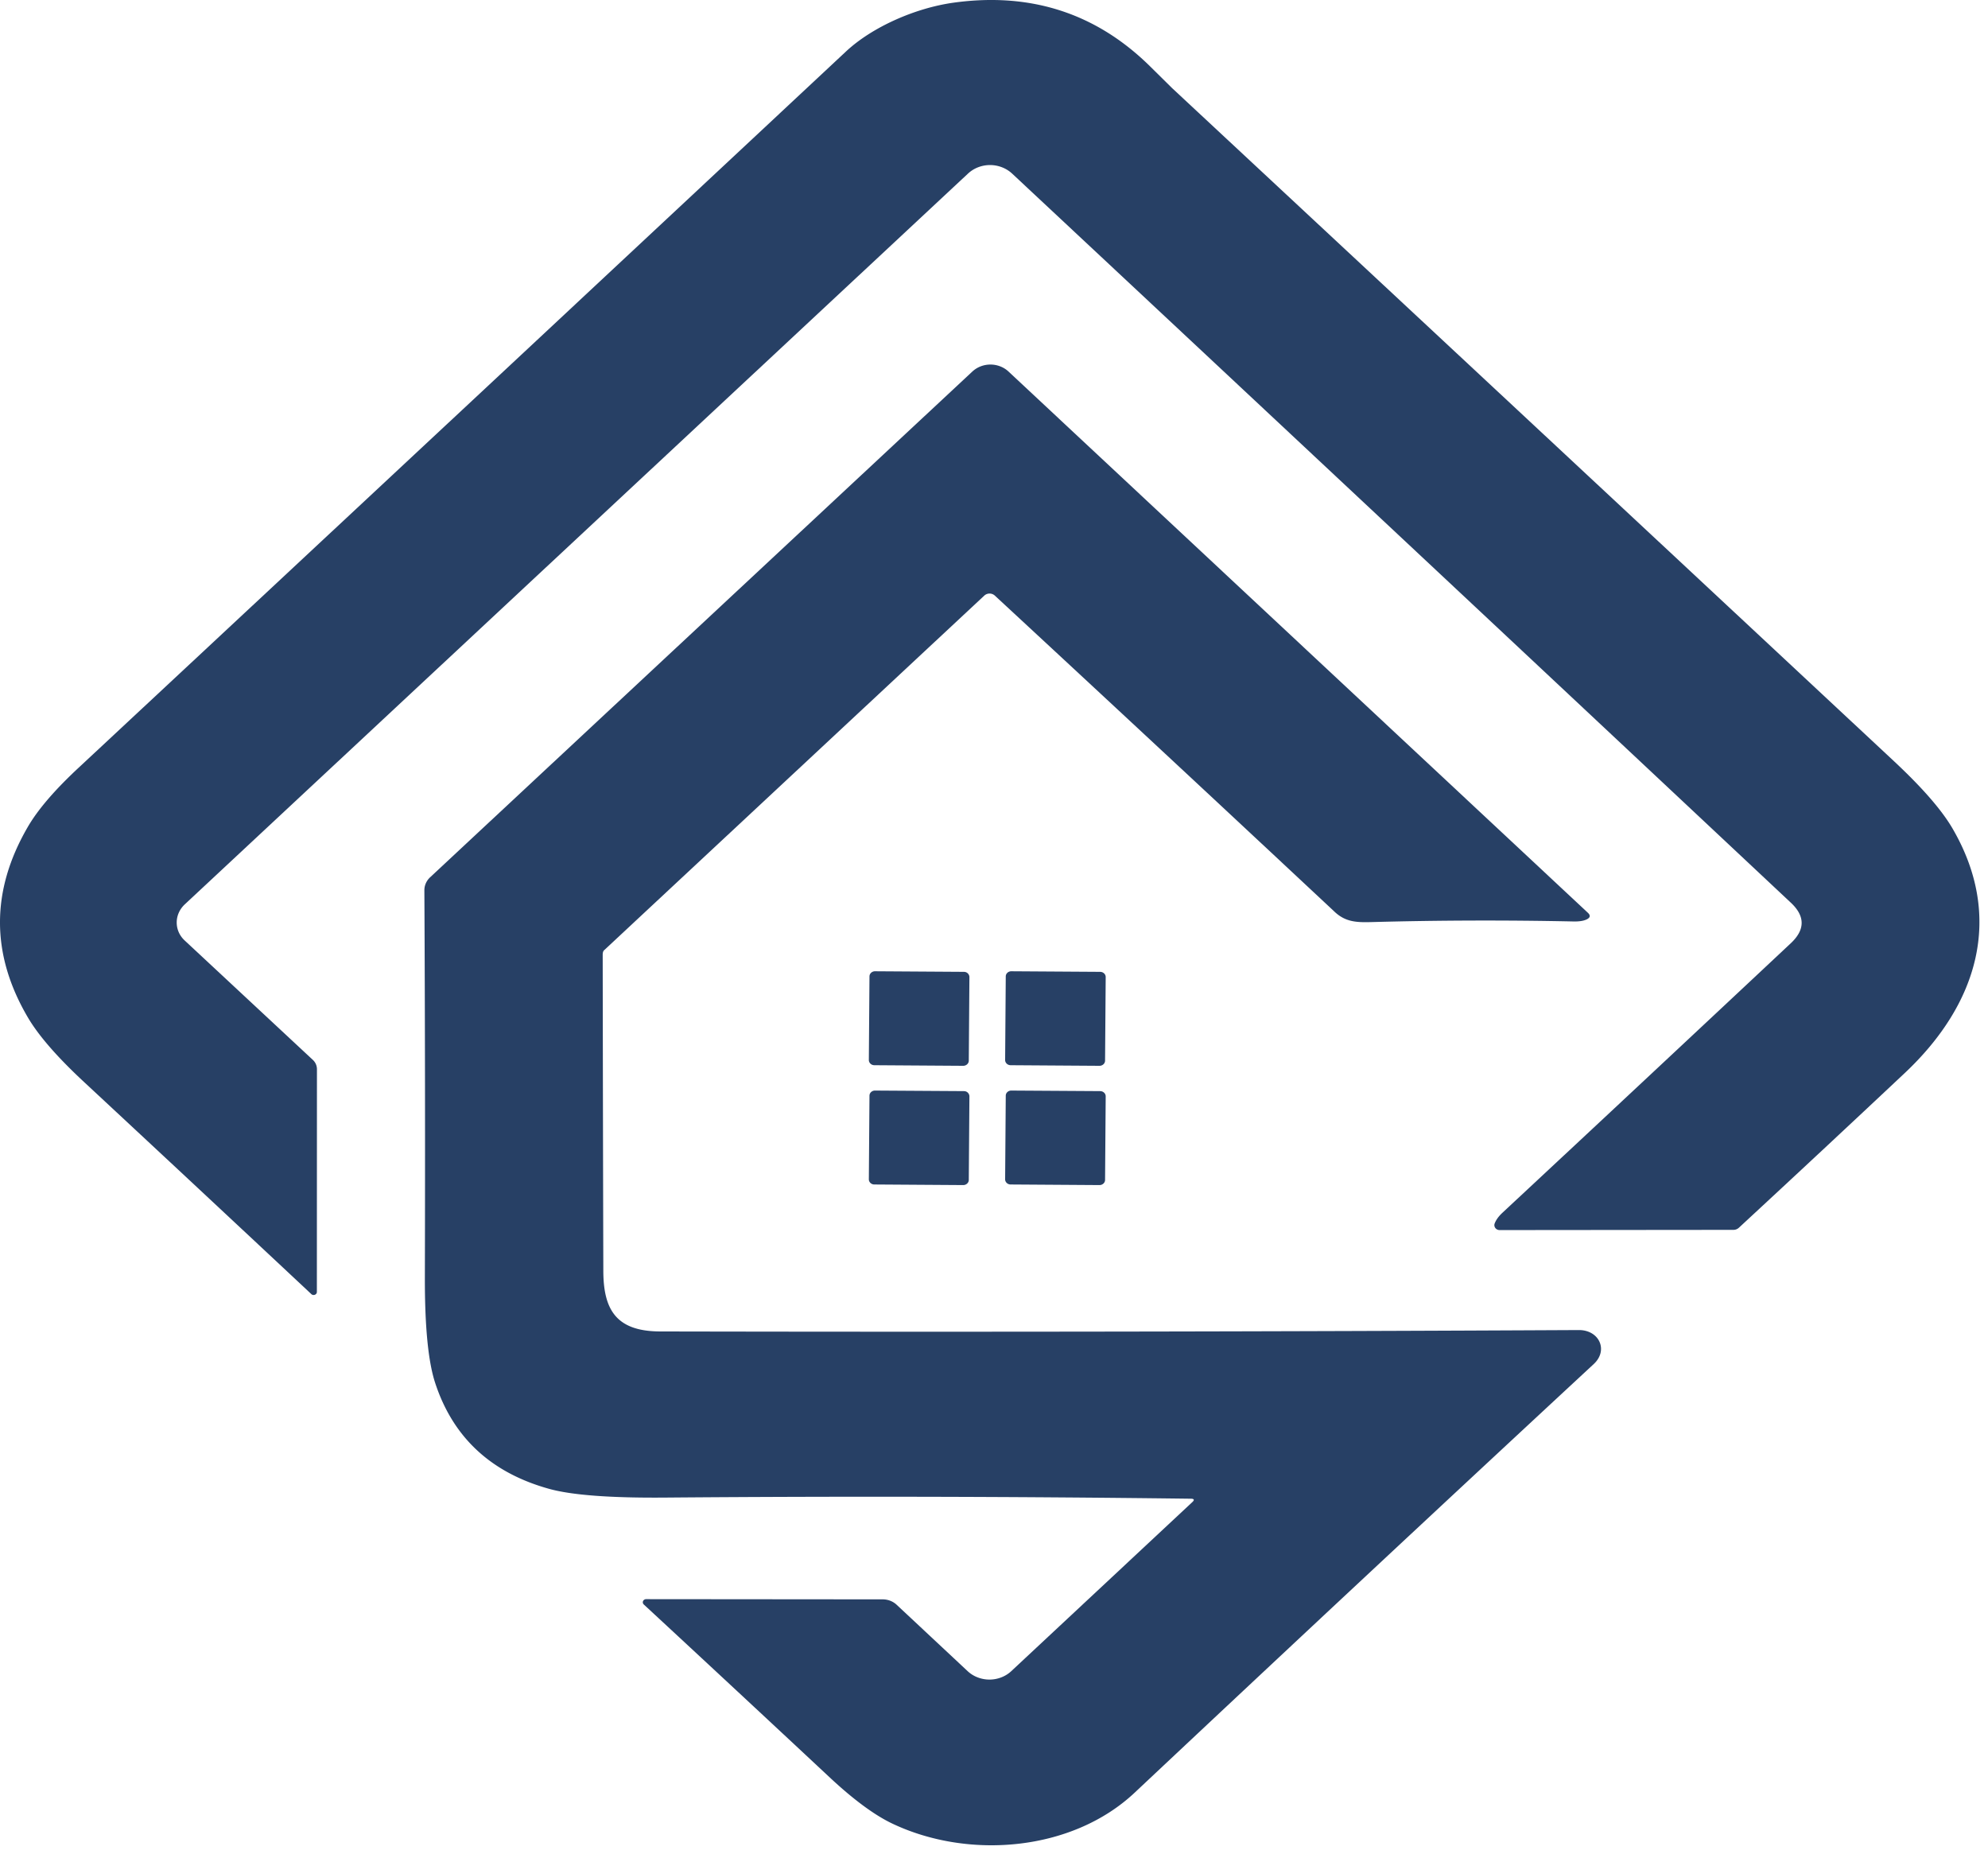 <svg xmlns="http://www.w3.org/2000/svg" width="107" height="100" fill="none" viewBox="0 0 107 100">
  <path fill="#274065" d="m59.215 52.296-4.782-.031c-.165-.001-.3.123-.3.277l-.034 4.497c-.001.154.132.28.297.281l4.781.032c.165 0 .3-.123.301-.277l.034-4.498c.001-.154-.132-.28-.297-.28Zm-7.335 6.418-4.782-.03c-.165-.002-.3.122-.3.276l-.034 4.498c-.001.154.131.28.296.28l4.782.032c.165 0 .3-.123.301-.277l.034-4.498a.289.289 0 0 0-.297-.28Zm7.335 0-4.782-.03c-.165-.002-.3.122-.3.276l-.034 4.498c-.001.154.132.28.297.28l4.781.032c.165 0 .3-.123.301-.277l.034-4.498c.001-.154-.132-.28-.297-.28Zm-7.335-6.418-4.782-.031c-.165-.001-.3.123-.3.277l-.034 4.497c-.001.154.131.28.296.281l4.782.032c.165 0 .3-.123.301-.277l.034-4.498a.289.289 0 0 0-.297-.28Z"/>
  <path fill="#274065" d="M52.102 9.34 9.944 48.666c-.137.129-.246.28-.32.447a1.298 1.298 0 0 0-.003 1.051c.074.167.182.317.319.444l6.893 6.421a.684.684 0 0 1 .226.511l-.004 11.981a.16.16 0 0 1-.03.092.182.182 0 0 1-.18.069.173.173 0 0 1-.089-.046c-4.069-3.81-8.15-7.616-12.241-11.42-1.441-1.34-2.448-2.498-3.02-3.475-1.99-3.392-1.993-6.8-.011-10.222.539-.937 1.457-2.008 2.755-3.214A43688.174 43688.174 0 0 0 45.535 2.769C46.957 1.443 49.28.424 51.344.141c4.14-.567 7.658.575 10.552 3.425l1.195 1.18a53527.18 53527.18 0 0 1 38.871 36.236c1.507 1.409 2.55 2.608 3.127 3.597 2.77 4.755 1.383 9.45-2.575 13.168a1580.108 1580.108 0 0 1-8.927 8.323.433.433 0 0 1-.292.11l-12.582.012a.3.3 0 0 1-.132-.031.276.276 0 0 1-.1-.084.254.254 0 0 1-.033-.243c.077-.198.22-.393.43-.586A6621.661 6621.661 0 0 0 96.383 50.76c.779-.729.782-1.456.011-2.18-14.01-13.14-27.984-26.22-41.92-39.24a1.695 1.695 0 0 0-.546-.339 1.784 1.784 0 0 0-1.283 0 1.683 1.683 0 0 0-.544.34Z"/>
  <path fill="#274065" d="M64.091 80.647c-9.418-.117-18.836-.138-28.253-.061-2.964.026-5.057-.13-6.28-.469-3.137-.87-5.184-2.776-6.142-5.72-.373-1.149-.556-3.052-.548-5.71.018-6.965.009-13.892-.027-20.783 0-.259.11-.508.306-.694l29.19-27.219a1.39 1.39 0 0 1 .446-.277 1.462 1.462 0 0 1 1.05 0c.167.064.319.158.446.277L85.467 49.12c.146.139.128.254-.053.347-.171.086-.414.125-.728.118a224.196 224.196 0 0 0-10.82.032c-.813.022-1.43.018-2.043-.561a4999.513 4999.513 0 0 0-18.28-17.008.42.42 0 0 0-.563 0L32.512 51.136c-.049.045-.073.127-.073.247.008 5.677.019 11.351.034 17.022.008 2.102.717 3.239 3.073 3.242 16.476.034 32.952.009 49.427-.075 1.104-.007 1.606 1.087.809 1.827a5202.915 5202.915 0 0 0-24.71 23.065c-3.356 3.153-8.924 3.621-13.043 1.666-.965-.458-2.1-1.296-3.402-2.514a3217.24 3217.24 0 0 0-9.977-9.278.164.164 0 0 1-.049-.085.158.158 0 0 1 .01-.097.171.171 0 0 1 .066-.075.189.189 0 0 1 .1-.029l12.743.011c.275.002.539.105.735.286l3.824 3.575c.155.145.338.26.54.337a1.766 1.766 0 0 0 1.273 0c.202-.078.386-.192.54-.337l9.74-9.092c.13-.121.103-.183-.08-.185Z"/>
</svg>
  
